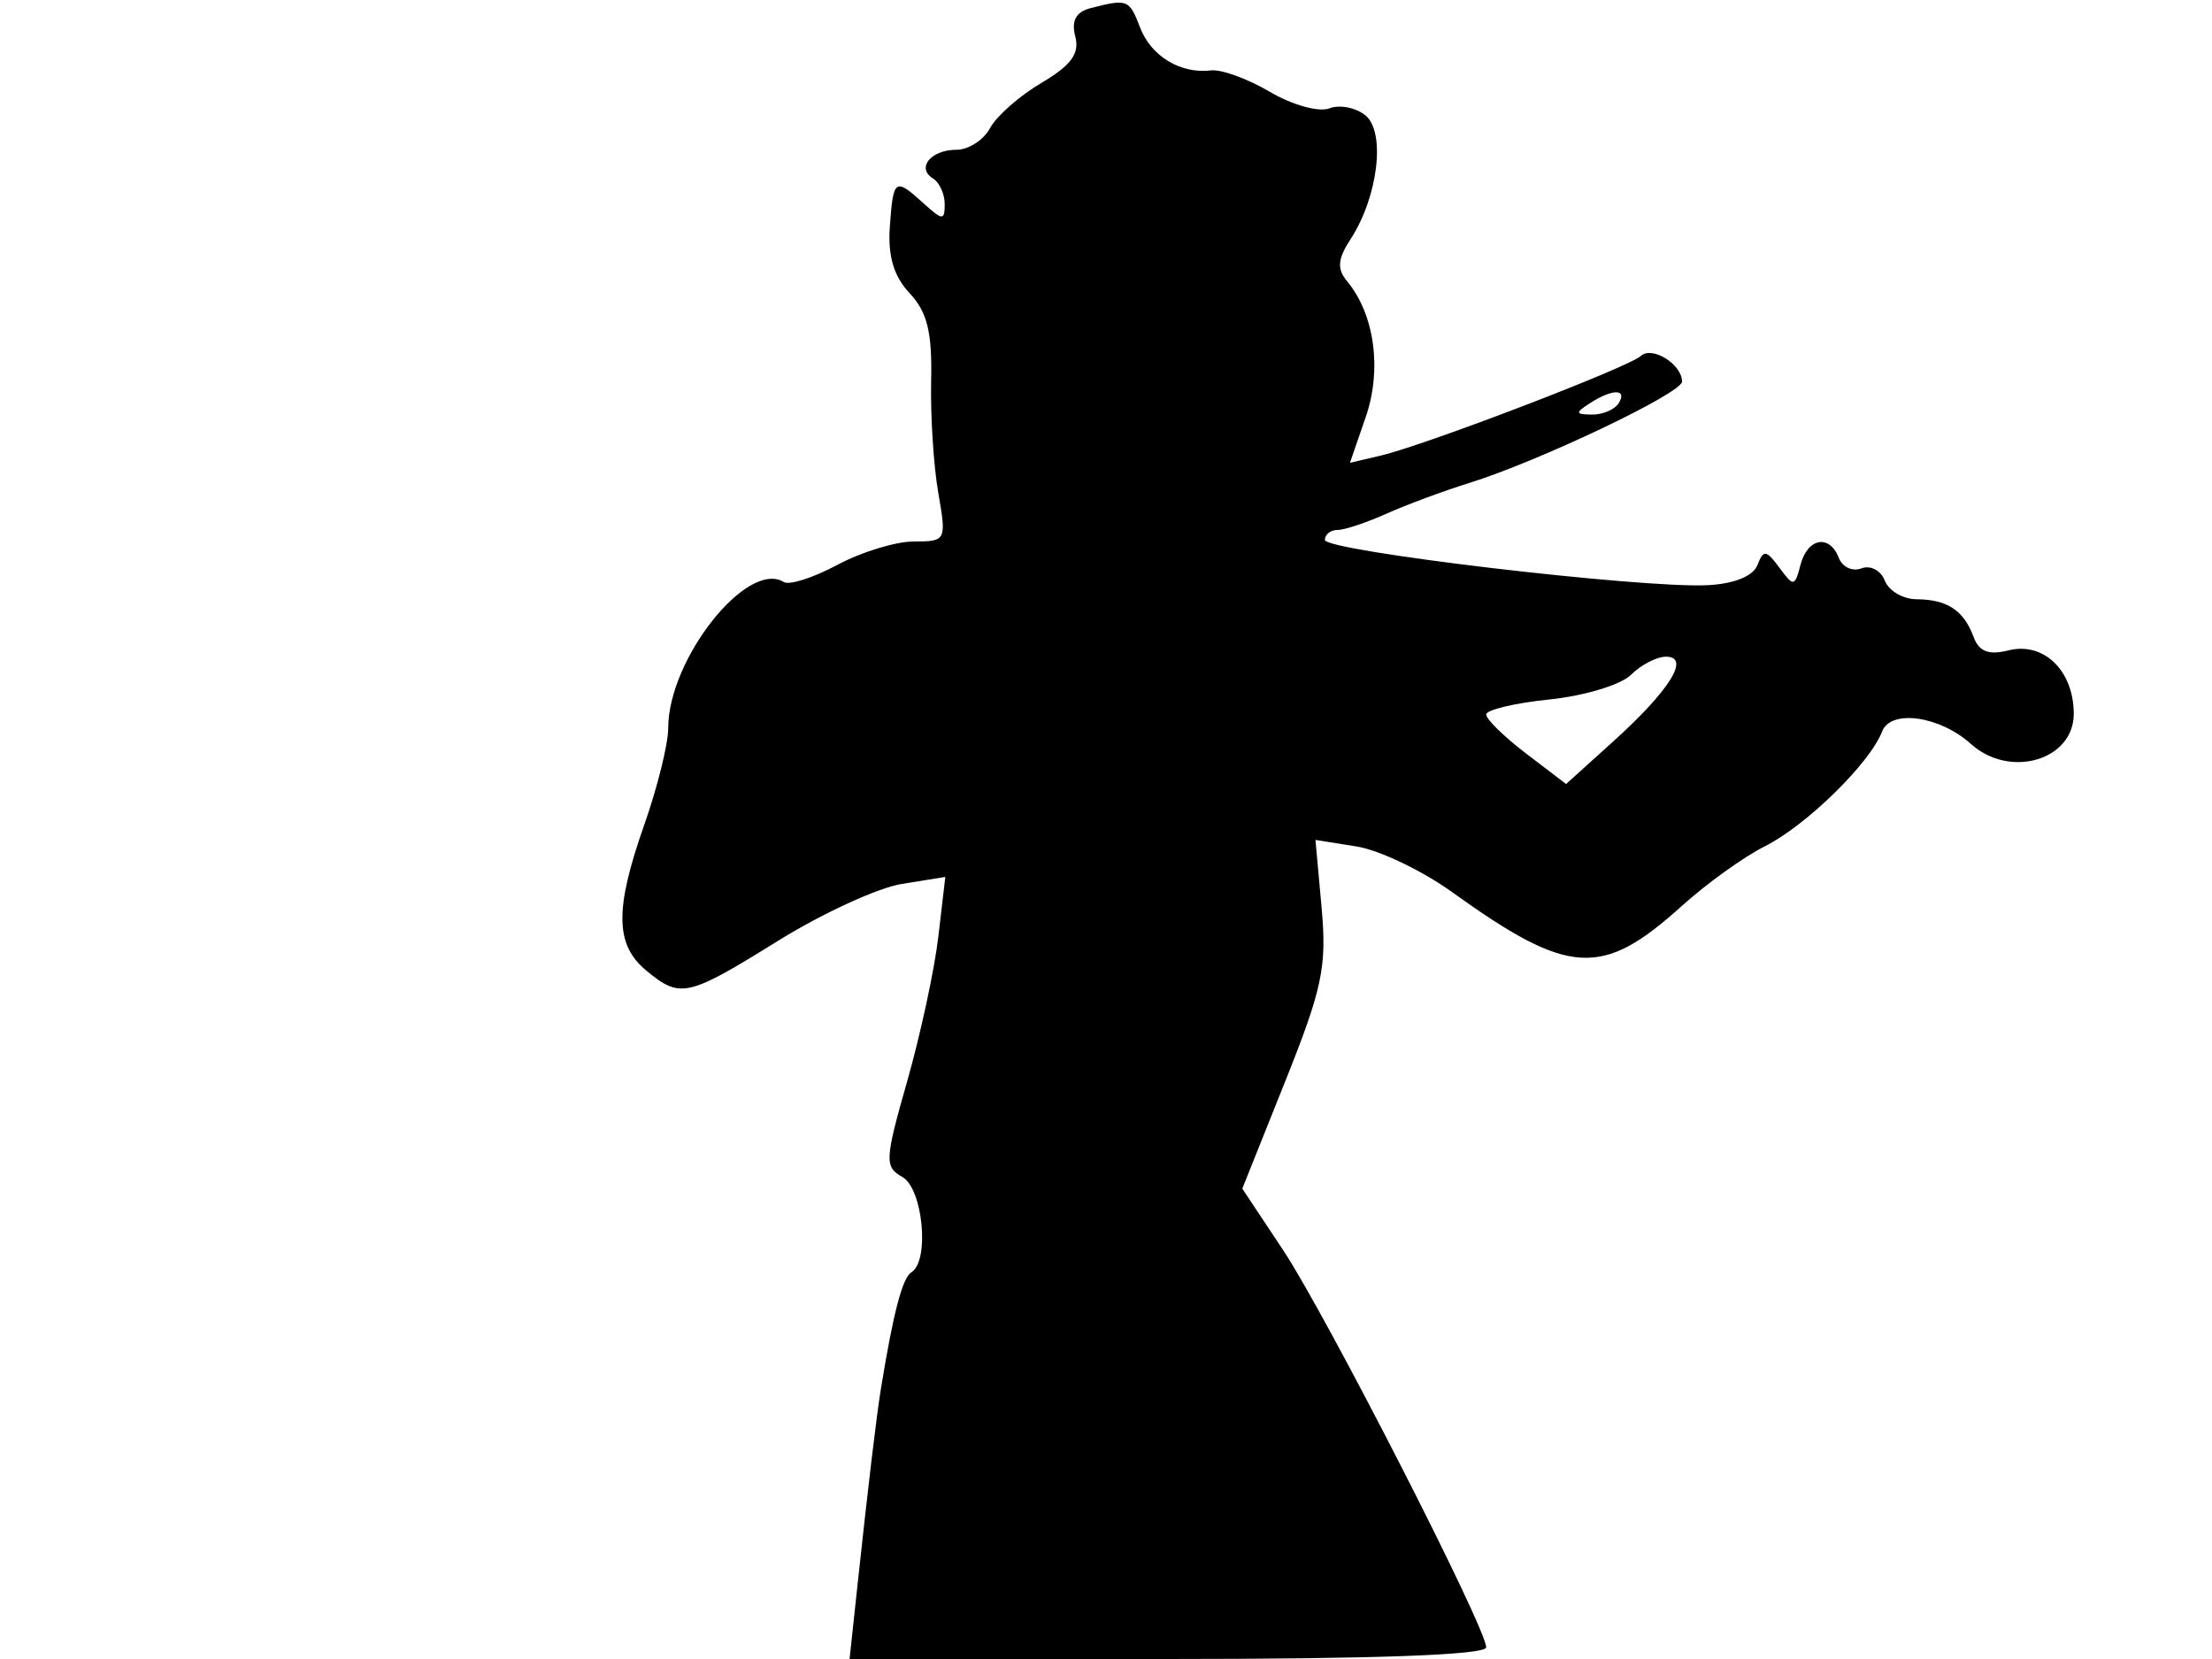<svg xmlns="http://www.w3.org/2000/svg" width="192" height="144" viewBox="0 0 192 144" version="1.1">
	<path d="M 94.657 0.707 C 93.390 1.034, 92.977 1.803, 93.334 3.168 C 93.722 4.652, 92.981 5.669, 90.401 7.191 C 88.502 8.311, 86.494 10.077, 85.939 11.114 C 85.384 12.151, 84.072 13, 83.024 13 C 80.801 13, 79.508 14.578, 80.984 15.490 C 81.543 15.835, 82 16.836, 82 17.714 C 82 19.154, 81.821 19.148, 80.171 17.655 C 77.673 15.394, 77.537 15.488, 77.237 19.674 C 77.054 22.226, 77.579 23.988, 78.961 25.458 C 80.485 27.080, 80.918 28.845, 80.823 33.036 C 80.755 36.041, 81.031 40.413, 81.438 42.750 C 82.164 46.929, 82.128 47, 79.323 47 C 77.754 47, 74.767 47.913, 72.686 49.028 C 70.604 50.144, 68.511 50.816, 68.034 50.521 C 64.857 48.557, 58 57.224, 58 63.204 C 58 64.571, 57.065 68.347, 55.921 71.595 C 53.340 78.927, 53.385 82.004, 56.103 84.250 C 59.056 86.689, 59.664 86.551, 67.526 81.667 C 71.362 79.283, 76.200 77.059, 78.277 76.725 L 82.053 76.117 81.446 81.309 C 81.112 84.164, 79.895 89.812, 78.741 93.860 C 76.795 100.687, 76.765 101.289, 78.322 102.160 C 80.110 103.161, 80.711 109.442, 79.113 110.430 C 78.331 110.914, 77.550 113.885, 76.469 120.500 C 76.086 122.843, 75.352 129.001, 74.413 137.750 L 73.742 144 101.371 144 C 119.366 144, 129 143.647, 129 142.987 C 129 141.293, 115.123 114.155, 111.357 108.482 L 107.831 103.171 111.538 93.905 C 114.785 85.790, 115.179 83.911, 114.713 78.772 L 114.181 72.905 117.748 73.472 C 119.711 73.784, 123.441 75.566, 126.039 77.432 C 136.205 84.736, 139.041 84.906, 145.987 78.630 C 148.129 76.696, 151.370 74.367, 153.190 73.455 C 156.779 71.658, 162.308 66.246, 163.362 63.499 C 164.115 61.537, 168.362 62.131, 171.079 64.578 C 174.448 67.613, 180 65.986, 180 61.964 C 180 58.216, 177.397 55.683, 174.334 56.452 C 172.611 56.885, 171.776 56.560, 171.301 55.275 C 170.454 52.981, 169.019 52.034, 166.357 52.015 C 165.178 52.007, 163.937 51.278, 163.599 50.396 C 163.260 49.514, 162.349 49.036, 161.574 49.333 C 160.799 49.630, 159.917 49.227, 159.614 48.437 C 158.811 46.343, 156.896 46.680, 156.284 49.023 C 155.784 50.936, 155.683 50.949, 154.449 49.273 C 153.306 47.722, 153.067 47.694, 152.540 49.053 C 152.167 50.014, 150.522 50.677, 148.219 50.794 C 142.475 51.085, 115 47.834, 115 46.862 C 115 46.388, 115.494 46, 116.099 46 C 116.703 46, 118.616 45.364, 120.349 44.586 C 122.082 43.809, 125.300 42.614, 127.500 41.931 C 133.532 40.060, 146 34.124, 146 33.124 C 146 31.621, 143.403 30.001, 142.426 30.895 C 141.343 31.886, 123.731 38.632, 119.837 39.547 L 117.174 40.173 118.547 36.189 C 119.970 32.057, 119.313 27.287, 116.924 24.408 C 116.033 23.335, 116.104 22.486, 117.231 20.755 C 119.609 17.100, 120.290 11.486, 118.532 10.027 C 117.703 9.339, 116.285 9.061, 115.379 9.408 C 114.471 9.756, 112.165 9.115, 110.239 7.979 C 108.318 6.845, 106.015 6.005, 105.123 6.112 C 102.461 6.432, 99.905 4.881, 98.948 2.364 C 98.030 -0.050, 97.856 -0.118, 94.657 0.707 M 138 35 C 136.707 35.835, 136.734 35.971, 138.191 35.985 C 139.121 35.993, 140.160 35.550, 140.500 35 C 141.282 33.734, 139.958 33.734, 138 35 M 141.571 58.572 C 140.706 59.437, 137.524 60.400, 134.499 60.712 C 131.475 61.024, 129 61.613, 129 62.021 C 129 62.429, 130.561 63.953, 132.468 65.408 L 135.936 68.053 140.020 64.363 C 144.945 59.913, 146.760 57, 144.607 57 C 143.802 57, 142.435 57.708, 141.571 58.572" stroke="none" fill="black" fill-rule="evenodd"/>
</svg>